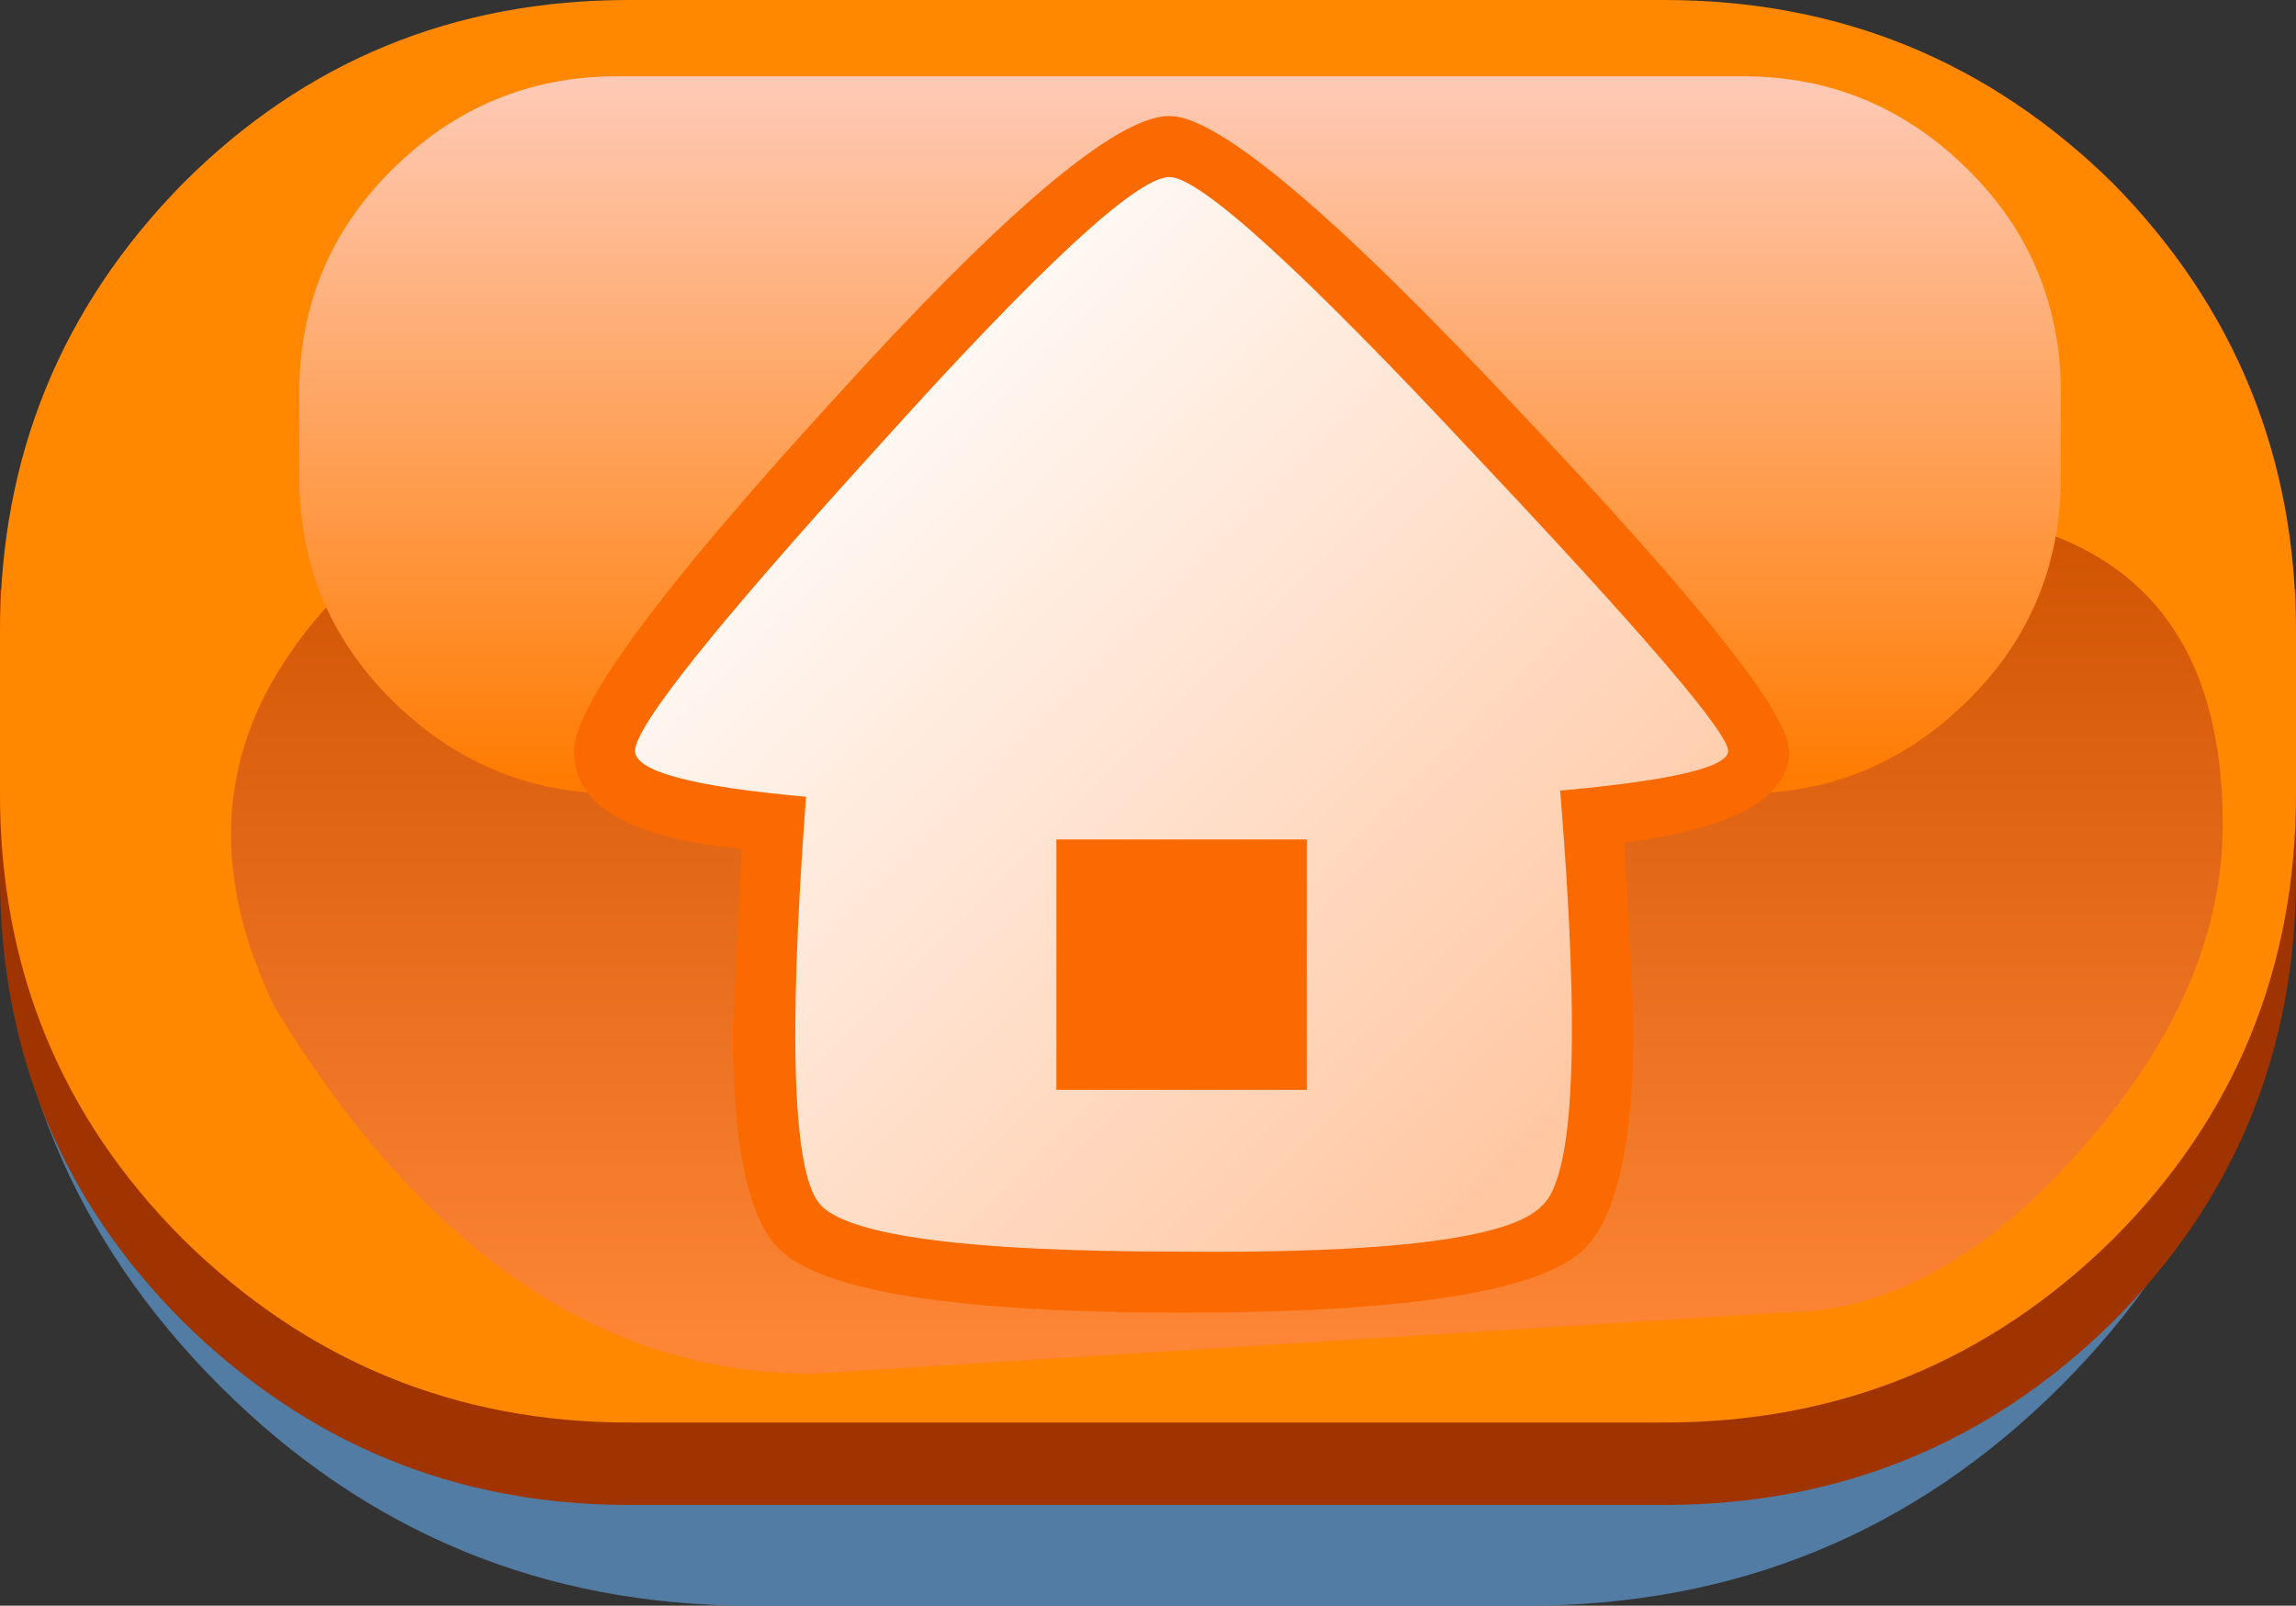 <svg height="26.3" width="37.6" xmlns:xlink="http://www.w3.org/1999/xlink" xmlns="http://www.w3.org/2000/svg"><rect width="100%" height="100%" fill="#333333" stroke="none"/><use height="26.3" width="37.6" xlink:href="#a"/><defs><path d="M-18.7-6.15h37.35q0 5.1-3.6 8.7-3.6 3.6-8.75 3.6H-6.4q-5.1 0-8.7-3.6-3.6-3.6-3.6-8.7" fill="#527ca3" fill-rule="evenodd" transform="translate(18.7 6.15)" id="c"/><path d="M18.8-7.5v4.7q0 4.3-3 7.3-3.05 3-7.35 3H-8.5q-4.25 0-7.3-3-3-3-3-7.3v-4.7h37.6" fill="#9f3400" fill-rule="evenodd" transform="translate(18.8 7.5)" id="d"/><path d="M18.8-1.3v2.65q0 4.3-3 7.3-3.05 3-7.35 3H-8.5q-4.25 0-7.3-3-3-3-3-7.3V-1.3q0-4.3 3-7.35 3-3 7.3-3H8.45q4.3 0 7.35 3 3 3.05 3 7.35" fill="#f80" fill-rule="evenodd" transform="translate(18.8 11.65)" id="e"/><path d="M-5.75-5.1Q-1.5-9.8-.2-9.8 1-9.8 5.5-5 9.95-.3 9.95.6q0 1.15-2.7 1.5l.15 3q0 2.85-.8 3.65Q5.55 9.8 0 9.8t-6.6-1.05q-.75-.75-.75-3.6l.15-2.95Q-9.95 1.95-9.95.6q0-1.1 4.2-5.7" fill="#fb6a00" fill-rule="evenodd" transform="translate(9.95 9.8)" id="f"/><path d="M2.6 4.7V.6h-4.1v4.1h4.1M9.5-.85q0 .4-2.75.65.5 6.1-.3 6.8-.75.8-5.95.75-5.1 0-5.85-.75-.7-.7-.25-6.7-2.8-.25-2.8-.75 0-.6 3.95-4.95 4-4.45 4.8-4.45.75 0 5 4.55Q9.5-1.3 9.5-.85" fill="url(#b)" fill-rule="evenodd" transform="translate(8.4 10.25)" id="l"/><use height="12.3" width="37.35" xlink:href="#c" id="g"/><use height="15" width="37.6" xlink:href="#d" id="h"/><use height="23.3" width="37.6" xlink:href="#e" id="i"/><use height="19.6" width="19.9" xlink:href="#f" id="k"/><linearGradient gradientTransform="matrix(0 -.008 .009 0 1.2 2.25)" gradientUnits="userSpaceOnUse" id="m" spreadMethod="pad" x1="-819.2" x2="819.2"><stop offset="0" stop-color="#fc8536"/><stop offset="1" stop-color="#d15503"/></linearGradient><linearGradient gradientTransform="matrix(0 .007 -.007 0 .55 -6)" gradientUnits="userSpaceOnUse" id="n" spreadMethod="pad" x1="-819.2" x2="819.2"><stop offset="0" stop-color="#fec9b4"/><stop offset="1" stop-color="#ff7b00"/></linearGradient><linearGradient gradientTransform="matrix(-.008 -.008 .008 -.008 .55 -1.45)" gradientUnits="userSpaceOnUse" id="b" spreadMethod="pad" x1="-819.2" x2="819.2"><stop offset="0" stop-color="#ffc7a2"/><stop offset="1" stop-color="#fff"/></linearGradient><g id="a" transform="translate(18.8 13.15)"><use height="12.3" transform="translate(-18.8 .85)" width="37.35" xlink:href="#g"/><use height="15" transform="translate(-18.8 -3.5)" width="37.6" xlink:href="#h"/><use height="23.3" transform="translate(-18.8 -13.15)" width="37.6" xlink:href="#i"/><use height="21.25" transform="translate(-15 -11.9)" width="32.6" xlink:href="#j"/><use height="19.6" transform="translate(-9.4 -11.25)" width="19.9" xlink:href="#k"/><use height="17.6" transform="translate(-8.4 -10.25)" width="17.9" xlink:href="#l"/></g><g id="j" fill-rule="evenodd"><path d="M-9.8-4.8h21.95q5.45 0 5.45 5.15 0 2.7-2.3 5.3-2.35 2.7-4.95 2.7l-15.85 1q-5.15 0-8.8-6-1.55-3.2.25-5.8 1.6-2.35 4.25-2.35" fill="url(#m)" transform="translate(15 11.9)"/><path d="M14.95-5.35q0 2.15-1.5 3.65Q11.9-.15 9.75-.15H-8.7q-2.15 0-3.7-1.55-1.5-1.5-1.5-3.65V-6.7q0-2.15 1.5-3.65 1.55-1.55 3.7-1.55H9.75q2.15 0 3.7 1.55 1.5 1.5 1.5 3.65v1.35" fill="url(#n)" transform="translate(15 11.9)"/></g></defs></svg>